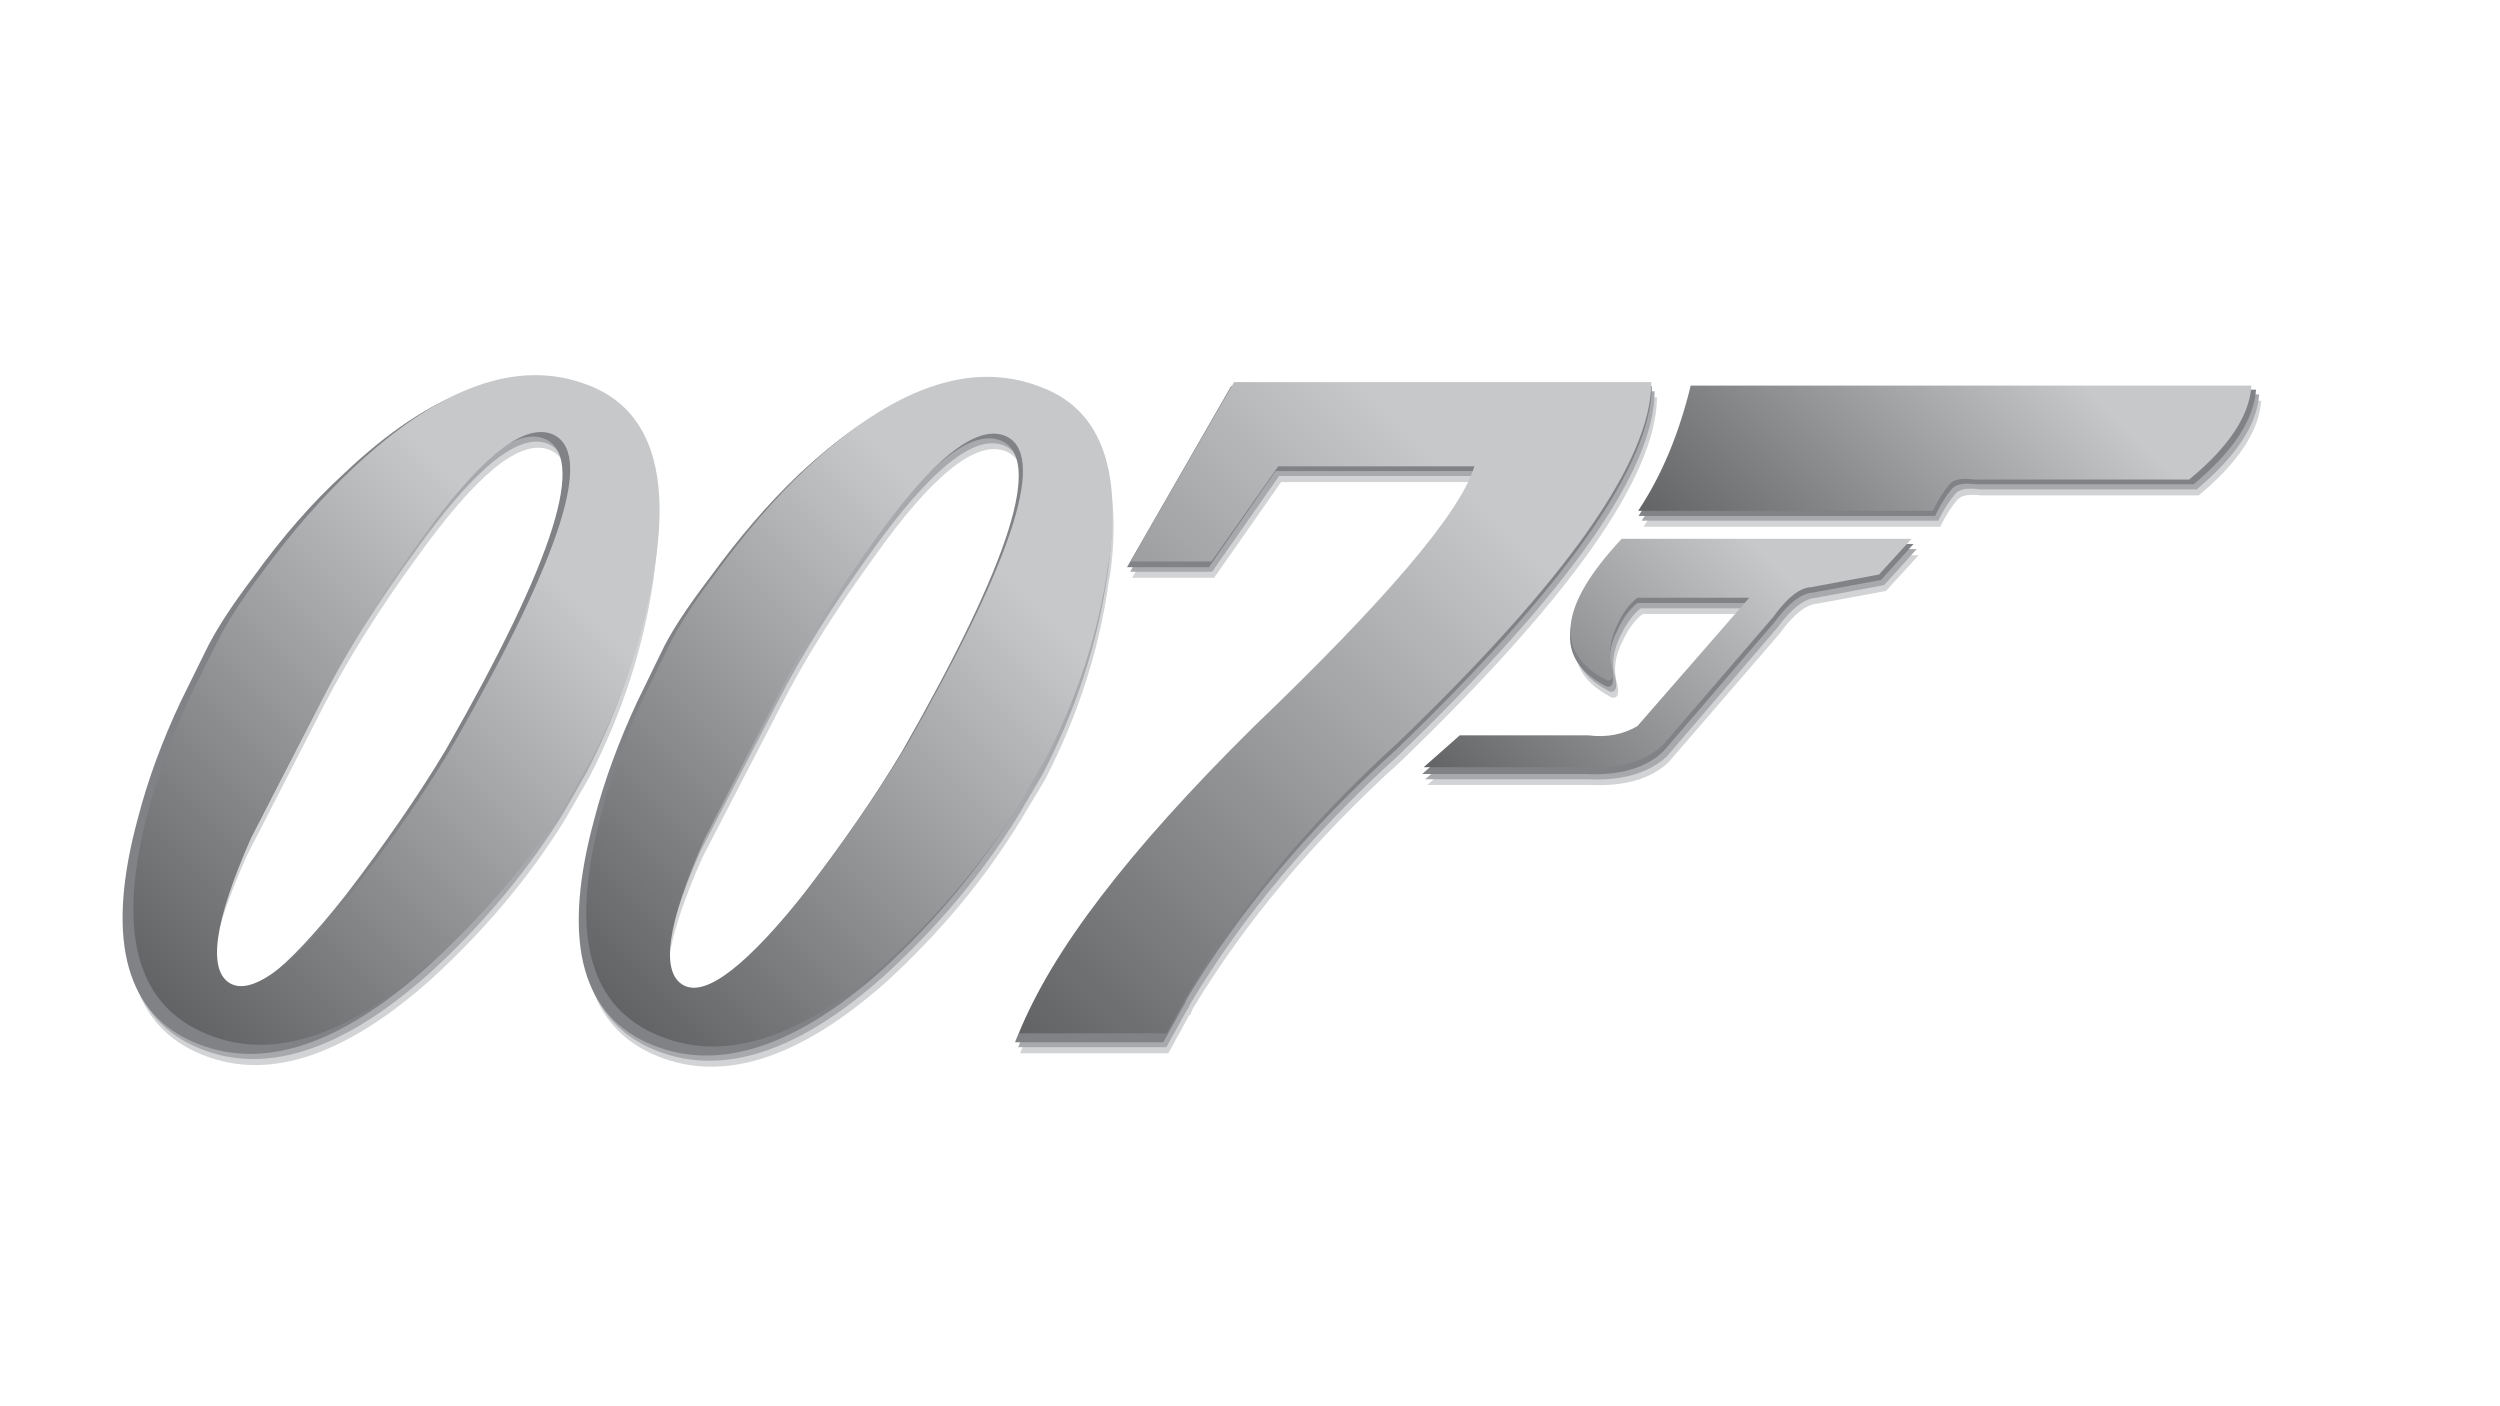 <?xml version="1.0" encoding="utf-8"?>
<!-- Generator: Adobe Illustrator 19.1.1, SVG Export Plug-In . SVG Version: 6.00 Build 0)  -->
<svg version="1.1" id="Layer_1" xmlns="http://www.w3.org/2000/svg" xmlns:xlink="http://www.w3.org/1999/xlink" x="0px" y="0px"
	 viewBox="0 0 1366 768" style="enable-background:new 0 0 1366 768;" xml:space="preserve">
<style type="text/css">
	.st0{fill-rule:evenodd;clip-rule:evenodd;fill:#D1D3D4;}
	.st1{fill-rule:evenodd;clip-rule:evenodd;fill:#A7A9AC;}
	.st2{fill-rule:evenodd;clip-rule:evenodd;fill:#808285;}
	.st3{fill-rule:evenodd;clip-rule:evenodd;fill:url(#SVGID_1_);}
	.st4{fill-rule:evenodd;clip-rule:evenodd;fill:url(#SVGID_2_);}
	.st5{fill-rule:evenodd;clip-rule:evenodd;fill:url(#SVGID_3_);}
	.st6{fill-rule:evenodd;clip-rule:evenodd;fill:url(#SVGID_4_);}
	.st7{fill-rule:evenodd;clip-rule:evenodd;fill:url(#SVGID_5_);}
</style>
<path class="st0" d="M1201.4,270.7c21.4-17.8,33-35.2,34.1-51.7H926.8c-6.4,26.2-15.9,49.3-28.7,68.8h162.1c3-6.2,6-10.9,8.8-14.1
	c2.1-3,6.6-3.9,13.7-3H1201.4L1201.4,270.7z"/>
<path class="st0" d="M993.2,329.8l37.3-6.9l17.8-19.5H888.9c-34.7,37.1-37.3,63-8.1,77.8c3.2,0.4,4.1-2.1,2.8-7.7
	c-2.1-7.1-1.3-15,3-23.2c3-6.6,6.6-11.4,10.9-14.8h61.7l-61.7,70.7c-7.5,4.5-16.7,6.4-27,5.1h-70.7l-19.9,17.6h88.7
	c18.9,0.9,33.4-3.2,43.1-12.4l60.7-70.3C980,335.6,987,330.2,993.2,329.8L993.2,329.8z"/>
<path class="st0" d="M700,263.4h107.8c-7.5,25.1-48.2,73.1-121.8,143.6c-68.8,68.2-111.5,124.1-128.6,168.5h81l11.4-20.8l0.9-0.6
	v-0.6l1.1-2.4c28.1-46.7,66.2-92.4,114-135.5c92.6-89.4,139.1-155.2,139.6-198.5h-230l-56.8,98.6h44.8L700,263.4L700,263.4z"/>
<path class="st0" d="M568.6,219.4c-38.2-14.4-81,0.6-129.1,45.7c-17.4,16.5-33.2,35.2-48.7,56.4c-12.4,16.3-21.7,30.2-27,41.8
	l-13.1,26.6c-9.9,21.4-17.8,42.7-23.2,63.5c-17.6,64.5-8.1,105.3,28.3,122.2c37.1,17.1,80,3.9,128.6-39.2c29.4-27,53.6-56,73.1-87.9
	l13.5-22.5c17.8-34.5,29.6-70.5,34.9-108.5l0.6-3C613.8,262.7,600.9,231.2,568.6,219.4L568.6,219.4z M426.9,385.3
	c12.9-25.3,29.8-52.1,50.2-80.2c31.9-45.2,55.9-64.5,72-58.7c24,9,6.2,65.6-53.4,170c-15,25.1-33.4,51.7-55.1,79.7
	c-32.8,41.6-55.7,59.4-68,53c-13.1-6.9-9.4-33.9,11.1-80.4L426.9,385.3L426.9,385.3z"/>
<path class="st0" d="M319.5,218.6c-38.2-14.6-81,0.9-128.8,46.1c-17.4,15.9-33.7,34.7-49.1,56c-12.4,16.3-21.4,30.2-27,42
	l-12.9,26.2c-10.1,21.7-18,42.9-23.4,63.7c-17.6,64.3-7.9,105.3,28.7,122.2c36.7,16.9,79.5,3.9,128.2-39.4
	c29.4-26.8,54-56,73.5-87.5l13.1-22.9c17.8-34.3,29.6-70.3,35.2-107.8l0.4-3.4C364.5,261.9,351.6,230.4,319.5,218.6L319.5,218.6z
	 M123.3,548.3c-12.9-6.9-9.2-33.9,11.4-80.4l42.9-83.6c13.1-25.1,29.8-51.7,50.2-79.7c32.2-45,56-64.7,72-59
	c24.2,9,6.4,65.6-53.2,170c-15,25.1-33.4,51.7-54.9,79.7C158.7,537.1,135.8,554.7,123.3,548.3L123.3,548.3z"/>
<path class="st1" d="M1200.3,267.4c21.4-18,33-35.2,34.1-51.9H925.7c-6.2,26.4-15.6,49.3-28.7,69h162.1c3-6.4,6.2-10.9,8.8-14.1
	c2.1-3,6.6-4.1,13.7-3H1200.3L1200.3,267.4z"/>
<path class="st1" d="M1047.3,300H888c-34.7,37.3-37.5,63.2-8.1,78c3,0.2,3.9-2.1,2.6-7.9c-2.1-6.9-1.1-14.8,3-22.9
	c3.2-6.6,6.9-11.6,10.9-14.8h61.7l-61.7,70.7c-7.5,4.5-16.5,6.4-26.8,5.1h-70.7l-20.2,17.6h88.7c19.1,0.9,33.4-3.4,43.3-12.4
	l60.5-70.5c7.7-10.5,14.8-15.9,21.2-16.3l37.1-6.9L1047.3,300L1047.3,300z"/>
<path class="st1" d="M698.9,260.1h108c-7.7,25.1-48.4,73.1-122,143.6c-68.6,68-111.3,123.9-128.6,168.5h81l11.6-21l0.6-0.4v-0.6
	l1.3-2.4c27.9-46.9,66.2-92.4,114-135.7c92.4-89.2,139.1-155,139.3-198.3H674.5l-57,98.6h44.8L698.9,260.1L698.9,260.1z"/>
<path class="st1" d="M567.7,216.2c-38.2-14.6-81.2,0.6-129.3,45.7c-17.1,16.3-33.2,35.2-48.7,56.4c-12.4,16.3-21.4,30.2-27,41.6
	l-12.9,26.6c-10.1,21.7-18,42.7-23.4,63.7c-17.6,64.3-8.1,105.3,28.3,122.2c37.1,16.9,80,4.1,128.6-39.4
	c29.4-26.8,53.6-55.9,73.3-87.7l13.3-22.7c17.8-34.3,29.6-70.3,35.2-108.3l0.4-3C612.7,259.5,600.1,228,567.7,216.2L567.7,216.2z
	 M425.8,381.9c12.9-25.1,29.8-51.9,50.2-80.2c32.2-45,56-64.3,72-58.5c24.2,9,6.2,65.6-53.2,170c-15.2,25.1-33.7,51.7-55.1,79.7
	c-33,41.4-55.7,59.4-68.2,52.9c-12.9-6.9-9.2-33.9,11.1-80.4L425.8,381.9L425.8,381.9z"/>
<path class="st1" d="M318.4,215.3c-38.2-14.6-81,0.9-128.8,45.9c-17.4,16.1-33.7,34.9-49.1,56c-12.4,16.5-21.4,30.2-26.8,42.2
	l-13.1,26.2c-10.1,21.4-18,42.9-23.4,63.7c-17.6,64.3-7.9,105.3,28.7,122.2c36.7,16.9,79.7,3.9,128.4-39.4
	c29.4-26.8,53.8-56,73.5-87.7l12.9-22.7c17.8-34.5,29.6-70.5,35.2-108l0.6-3.2C363.4,258.7,350.6,227.1,318.4,215.3L318.4,215.3z
	 M176.5,381.1c13.1-25.1,29.8-51.7,50.2-79.7c32.2-45,56-64.7,72-59.2c24.2,9.2,6.4,65.8-53.2,170c-14.8,25.3-33.2,51.9-54.9,80
	c-32.8,41.8-56,59.2-68.2,53c-13.1-7.1-9.4-33.9,11.1-80.4L176.5,381.1L176.5,381.1z"/>
<path class="st2" d="M902.6,211.1h-230l-56.8,98.8h44.8l36.4-52.5h108c-7.5,25.1-48.2,73.1-122,143.6
	c-68.6,68.2-111.3,124.1-128.4,168.5h81l11.6-20.8l0.4-0.6v-0.4l1.3-2.6c28.1-46.9,66.2-92.4,114-135.5
	C855.6,320.2,902.1,254.4,902.6,211.1L902.6,211.1z"/>
<path class="st2" d="M1057.3,282c3-6.4,6-10.9,8.8-14.4c2.1-3,6.6-3.9,13.5-3h119c21.4-17.8,33-35.2,34.1-51.7H924
	c-6.4,26.2-15.9,49.3-28.7,69H1057.3L1057.3,282z"/>
<path class="st2" d="M990.5,323.8l37.3-6.9l17.8-19.7H886.1c-34.7,37.3-37.5,63.2-8.1,78c3,0.4,4.1-2.1,2.8-7.7
	c-2.1-7.1-1.3-15,3-23.2c3-6.6,6.6-11.4,10.9-14.8h61.7l-61.7,70.7c-7.5,4.7-16.7,6.4-27,5.1h-70.7l-19.9,17.6h88.5
	c19.1,1.1,33.7-3.2,43.3-12.4l60.5-70.3C977.2,329.6,984.2,324.2,990.5,323.8L990.5,323.8z"/>
<path class="st2" d="M603.3,311.6l0.6-3.2c6.9-51.7-5.8-83.2-38.2-95c-38.2-14.4-81,0.6-129.1,45.7c-17.4,16.5-33.2,35.2-48.7,56.4
	c-12.4,16.3-21.7,30.2-27,41.8L348,383.8c-9.9,21.4-17.8,42.7-23.2,63.5c-17.6,64.5-8.1,105.3,28.3,122.2
	c36.9,17.1,80,3.9,128.6-39.2c29.4-27,53.6-56,73.1-87.7l13.5-22.7C586.2,385.3,597.9,349.3,603.3,311.6L603.3,311.6z M474.3,299.2
	c31.9-45.2,56-64.5,72-58.7c24,9,6.2,65.6-53.4,170c-15,25.1-33.4,51.7-55.1,79.7c-32.8,41.6-55.5,59.6-68,52.9
	c-13.1-6.9-9.4-33.9,11.1-80.4l42.9-83.4C437,354.3,453.9,327.2,474.3,299.2L474.3,299.2z"/>
<path class="st2" d="M98.9,383c-10.1,21.4-18,42.7-23.4,63.5c-17.6,64.3-7.9,105.3,28.7,122.2c36.7,16.9,79.5,3.9,128.2-39.4
	c29.4-26.8,53.8-56,73.5-87.7l13.1-22.7c17.8-34.3,29.6-70.3,35.2-107.8l0.4-3.2c7.1-51.9-5.6-83.4-37.9-95.2
	c-38.2-14.6-81.2,0.9-128.8,46.1c-17.4,15.9-33.7,34.7-49.1,56c-12.4,16.3-21.4,30.2-27,42L98.9,383L98.9,383z M224.9,298.5
	c32.2-45,56-64.7,72-59c24.2,9,6.4,65.6-53.2,170c-15,25.1-33.4,51.7-54.9,79.7c-33,41.8-55.9,59.4-68.4,53
	c-12.9-6.9-9.2-33.7,11.1-80.4l43.1-83.6C187.9,353.2,204.8,326.6,224.9,298.5L224.9,298.5z"/>
<linearGradient id="SVGID_1_" gradientUnits="userSpaceOnUse" x1="868.108" y1="174.456" x2="517.503" y2="525.062">
	<stop  offset="0.225" style="stop-color:#C7C8CA"/>
	<stop  offset="1" style="stop-color:#626365"/>
</linearGradient>
<path class="st3" d="M662,306.7l36.4-51.9h107.2c-7.5,25.1-48,72.7-120.9,142.6c-68.2,67.5-110.6,123-127.8,167.2h80.6l11.1-20.6
	l0.9-0.6v-0.6l1.1-2.4c28.1-46.5,65.8-91.5,113.2-134.6c92-88.5,138.3-153.9,138.5-197H674.3l-56.6,98H662L662,306.7z"/>
<linearGradient id="SVGID_2_" gradientUnits="userSpaceOnUse" x1="1158.177" y1="138.676" x2="956.452" y2="340.402">
	<stop  offset="0.225" style="stop-color:#C7C8CA"/>
	<stop  offset="1" style="stop-color:#626365"/>
</linearGradient>
<path class="st4" d="M1196.3,261.9c21.4-17.6,32.8-34.7,33.9-51.2H923.8c-6.4,26.2-15.7,48.9-28.7,68.4h161c3-6.2,6-10.7,8.8-14.1
	c2.1-3,6.6-3.9,13.5-3H1196.3L1196.3,261.9z"/>
<linearGradient id="SVGID_3_" gradientUnits="userSpaceOnUse" x1="1005.308" y1="255.273" x2="809.585" y2="450.996">
	<stop  offset="0.225" style="stop-color:#C7C8CA"/>
	<stop  offset="1" style="stop-color:#626365"/>
</linearGradient>
<path class="st5" d="M989.8,320.8l36.9-6.9l17.8-19.5H886.1c-34.5,36.9-37.1,62.6-7.9,77.4c3,0.2,3.9-2.1,2.6-7.7
	c-2.1-7.1-1.1-14.8,3-22.9c3-6.6,6.6-11.4,10.9-14.6h61.1l-61.1,70.1c-7.5,4.5-16.5,6.4-26.8,5.1h-70.3l-19.7,17.4h87.9
	c18.9,1.1,33.4-3.2,42.9-12.2l60.2-69.9C976.5,326.6,983.4,321,989.8,320.8L989.8,320.8z"/>
<linearGradient id="SVGID_4_" gradientUnits="userSpaceOnUse" x1="609.3" y1="244.336" x2="320.211" y2="533.424">
	<stop  offset="0.225" style="stop-color:#C7C8CA"/>
	<stop  offset="1" style="stop-color:#626365"/>
</linearGradient>
<path class="st6" d="M606.1,305.6c6.9-51.4-5.8-82.7-37.9-94.3c-37.7-14.6-80.4,0.4-128.2,45.2c-17.2,16.3-33,34.9-48.4,56
	c-12.2,16.1-21.2,30-26.6,41.4l-12.9,26.4c-10.1,21.4-17.8,42.4-23.2,63.2c-17.6,63.9-8.1,104.4,28.1,121.1
	c36.7,16.9,79.3,4.1,127.8-39c29.2-26.6,53.2-55.5,72.7-87l13.1-22.5c17.8-34.3,29.6-69.9,34.9-107.4L606.1,305.6L606.1,305.6z
	 M427.3,375.7c12.9-24.9,29.8-51.7,49.9-79.5c31.7-44.8,55.5-63.9,71.4-58.3c24,9,6.2,65.2-52.9,168.9c-15,24.9-33.2,51.2-54.4,79.1
	c-32.8,41.2-55.3,59-67.7,52.5c-12.9-6.9-9.2-33.4,11.2-79.7L427.3,375.7L427.3,375.7z"/>
<linearGradient id="SVGID_5_" gradientUnits="userSpaceOnUse" x1="361.933" y1="243.502" x2="73" y2="532.435">
	<stop  offset="0.225" style="stop-color:#C7C8CA"/>
	<stop  offset="1" style="stop-color:#626365"/>
</linearGradient>
<path class="st7" d="M358.5,304.5c7.1-51.2-5.8-82.5-37.7-94.3c-37.9-14.4-80.6,1.1-128,45.7c-17.1,16.1-33.2,34.7-48.7,55.7
	c-12.2,16.1-21.2,30-26.6,41.6l-13.1,26.2c-9.9,21.4-17.6,42.4-23.2,63C63.9,506.5,73.6,547,110,563.7c36.2,16.9,78.9,3.9,127.1-39
	c29.2-26.8,53.6-55.5,73.1-87l12.9-22.5c17.8-34.3,29.4-70.1,34.9-107.2L358.5,304.5L358.5,304.5z M179.9,374.8
	c12.9-24.9,29.6-51.2,49.7-79.3c31.9-44.6,55.7-64.1,71.6-58.5c24,9,6.2,65.4-52.9,168.7c-14.6,25.1-33,51.5-54.2,79.3
	c-32.8,41.4-55.5,59-68,52.5c-12.9-6.9-9.2-33.7,11.1-79.7L179.9,374.8L179.9,374.8z"/>
</svg>
